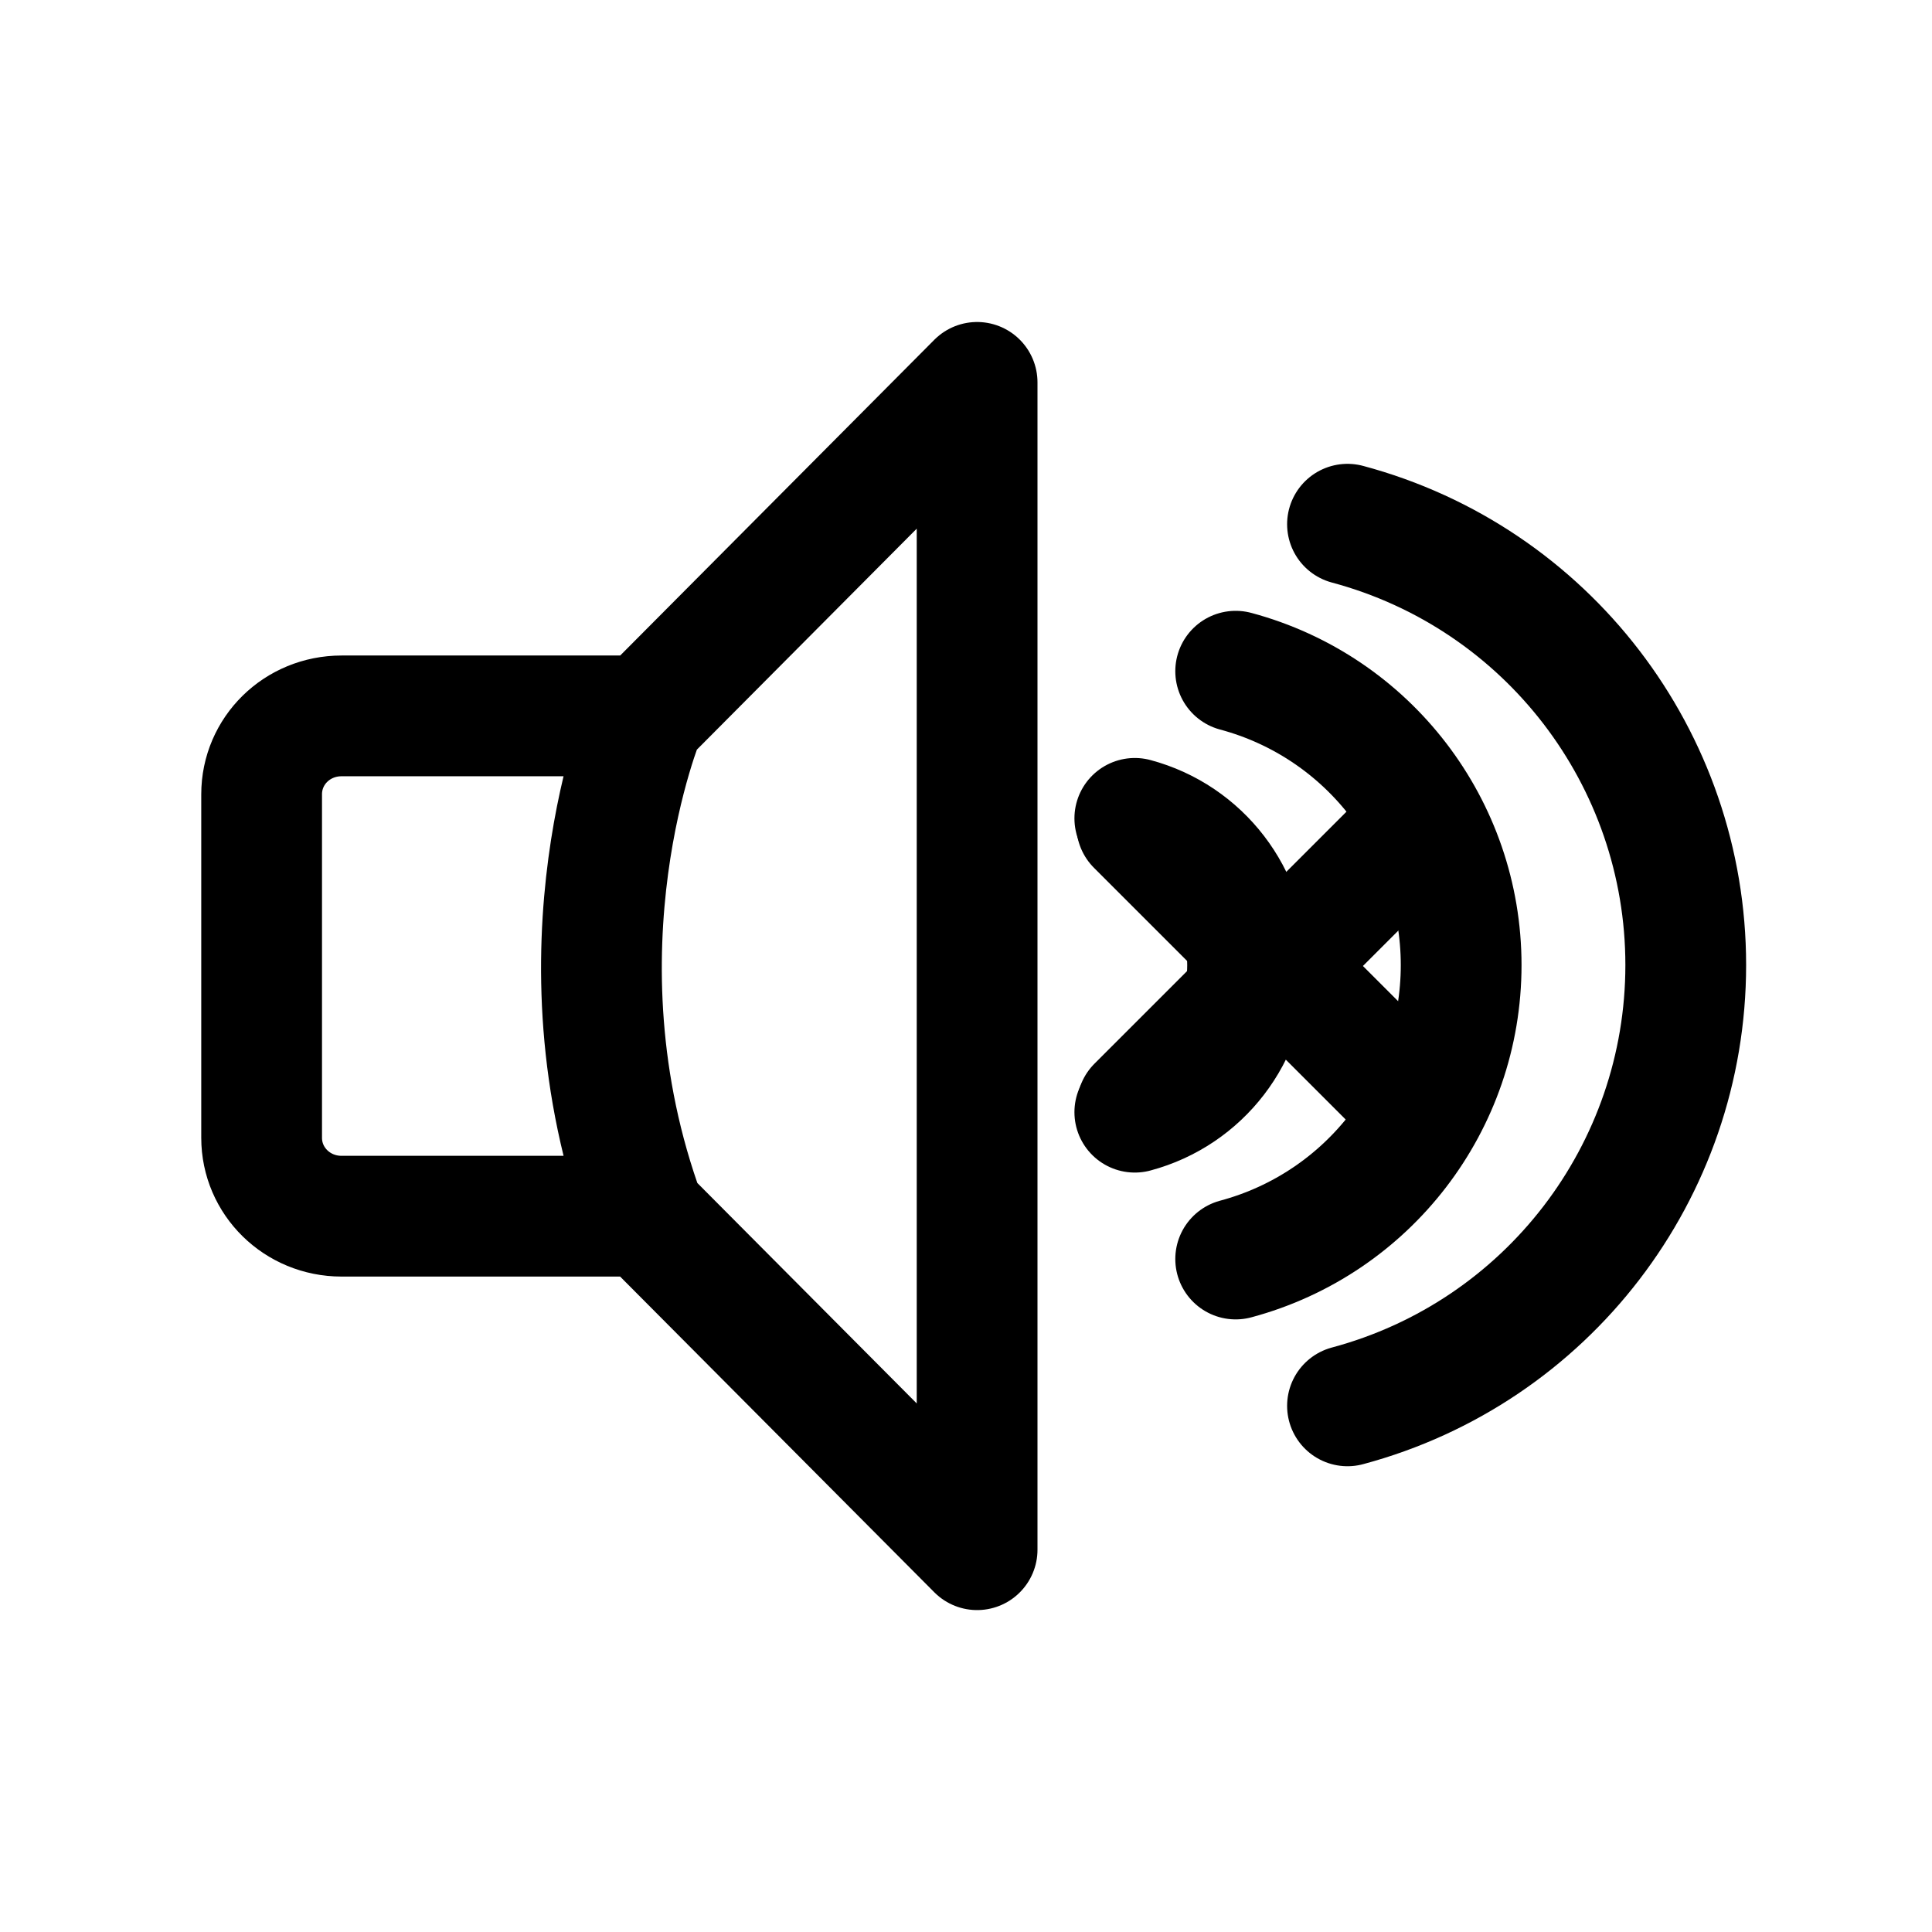 <svg viewBox="0 0 24 24"
  xmlns="http://www.w3.org/2000/svg" fill="none" stroke-width="1.5" stroke="currentColor">
  <path stroke-linecap="round" stroke-linejoin="round" d="m 8.013,8.893 c 0,0 -1.219,2.9 0,6.214 M 12.138,4.75 8.016,8.893 H 4.243 c -0.552,0 -0.993,0.434 -0.993,0.974 v 4.267 c 0,0.539 0.442,0.974 0.993,0.974 h 3.772 l 4.123,4.143 z" />
  <path class="volume-1" stroke-linecap="round" stroke-linejoin="round" d="m 14.097,10.166 c 0.826,0.221 1.401,0.97 1.401,1.825 3.4e-5,0.855 -0.574,1.604 -1.401,1.825" />
  <path class="volume-2" stroke-linecap="round" stroke-linejoin="round" d="m 15.35,8.338 c 1.652,0.443 2.801,1.94 2.801,3.651 -1.8e-5,1.711 -1.149,3.208 -2.801,3.651" />
  <path class="volume-3" stroke-linecap="round" stroke-linejoin="round" d="m 16.739,6.512 c 2.479,0.664 4.202,2.91 4.202,5.476 2e-5,2.566 -1.723,4.812 -4.202,5.476" />
  <path class="volume-mute" stroke-linecap="round" stroke-linejoin="round" d="m 17.62,10.25 c -3.517,3.517 -3.5,3.5 -3.5,3.5 m 0,-3.5 c 3.517,3.517 3.5,3.5 3.5,3.5" />
</svg>
